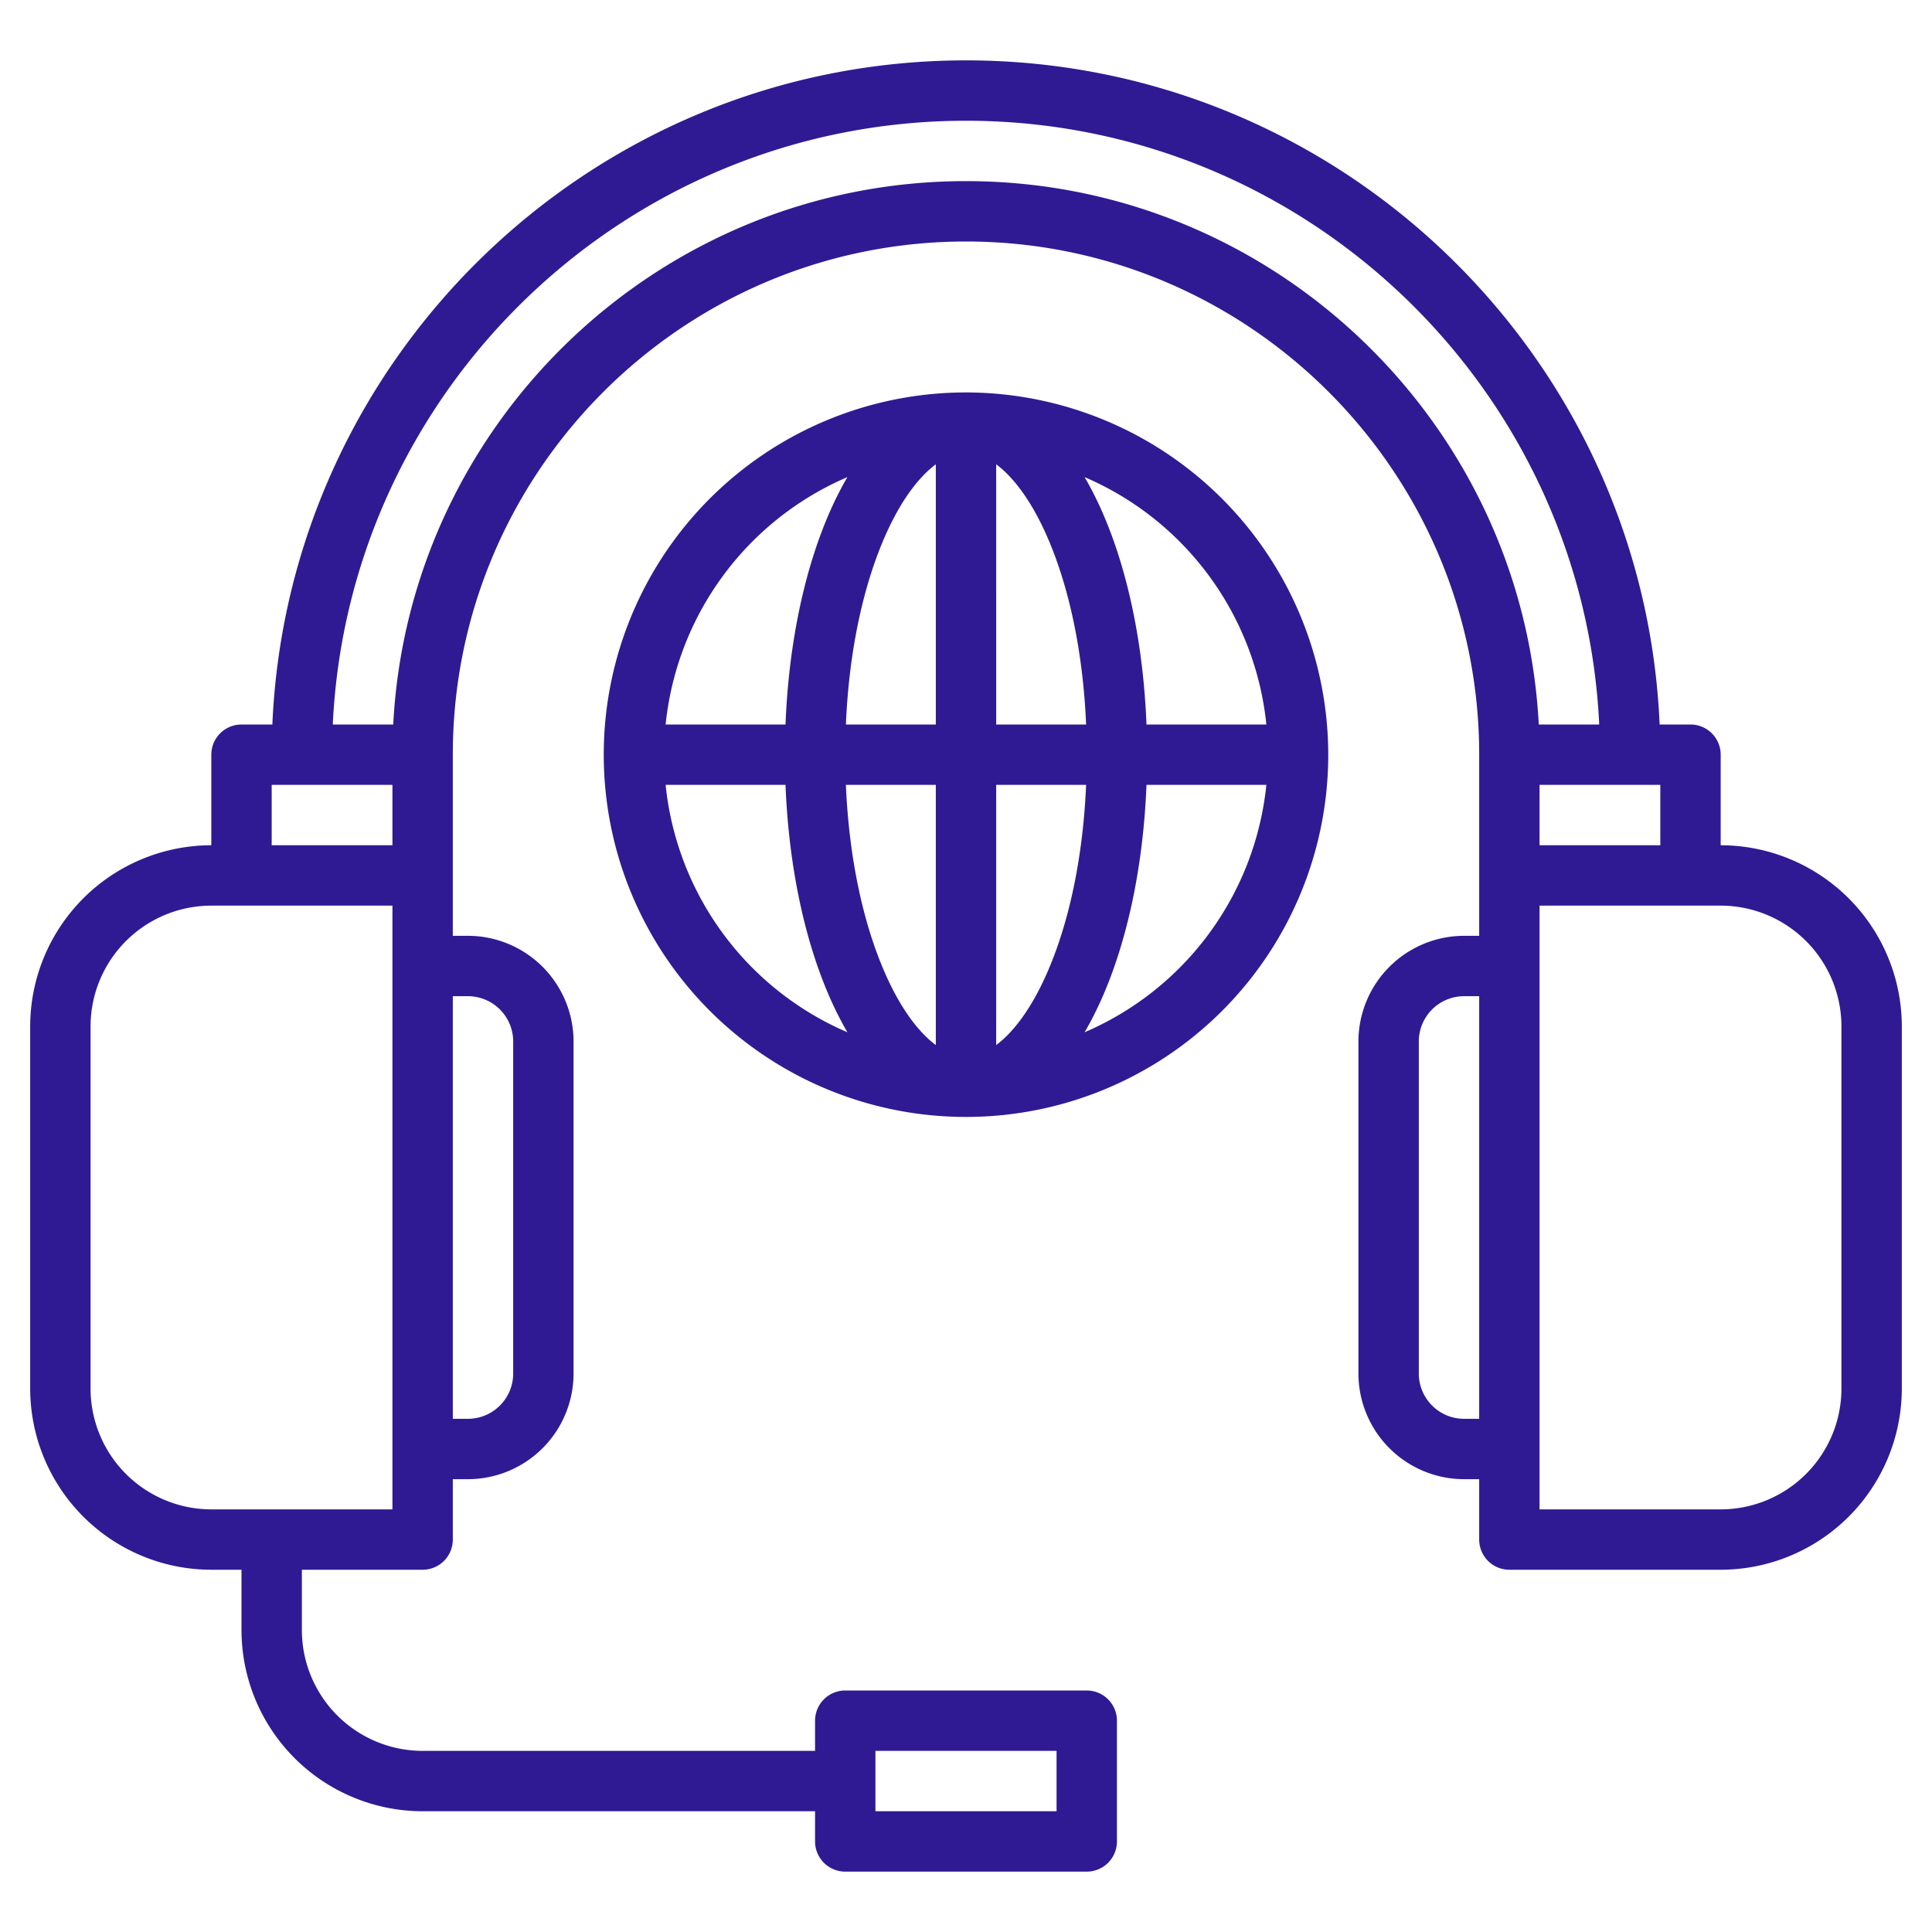 <?xml version="1.0"?>
<svg xmlns="http://www.w3.org/2000/svg" xmlns:xlink="http://www.w3.org/1999/xlink" xmlns:svgjs="http://svgjs.com/svgjs" version="1.1" width="512" height="512" x="0" y="0" viewBox="0 0 512 512" style="enable-background:new 0 0 512 512" xml:space="preserve" class=""><g><g xmlns="http://www.w3.org/2000/svg"><path d="m456 224v-24a8 8 0 0 0 -8-8h-8.18c-4.21-97.76-85.04-176-183.82-176s-179.61 78.24-183.82 176h-8.18a8 8 0 0 0 -8 8v24a48.051 48.051 0 0 0 -48 48v96a48.051 48.051 0 0 0 48 48h8v16a48.051 48.051 0 0 0 48 48h104v8a8 8 0 0 0 8 8h64a8 8 0 0 0 8-8v-32a8 8 0 0 0 -8-8h-64a8 8 0 0 0 -8 8v8h-104a32.036 32.036 0 0 1 -32-32v-16h32a8 8 0 0 0 8-8v-16h4a28.031 28.031 0 0 0 28-28v-88a28.031 28.031 0 0 0 -28-28h-4v-48c0-74.99 61.01-136 136-136s136 61.01 136 136v48h-4a28.031 28.031 0 0 0 -28 28v88a28.031 28.031 0 0 0 28 28h4v16a8 8 0 0 0 8 8h56a48.051 48.051 0 0 0 48-48v-96a48.051 48.051 0 0 0 -48-48zm-224 240h48v16h-48zm160-88h-4a12.01 12.01 0 0 1 -12-12v-88a12.01 12.01 0 0 1 12-12h4zm48-168v16h-32v-16zm-336 192h-48a32.036 32.036 0 0 1 -32-32v-96a32.036 32.036 0 0 1 32-32h48zm0-176h-32v-16h32zm20 40a12.01 12.01 0 0 1 12 12v88a12.01 12.01 0 0 1 -12 12h-4v-112zm132-216c-81.13 0-147.62 63.89-151.79 144h-16.02c4.2-88.94 77.86-160 167.81-160s163.61 71.06 167.81 160h-16.02c-4.17-80.11-70.66-144-151.79-144zm232 320a32.036 32.036 0 0 1 -32 32h-48v-160h48a32.036 32.036 0 0 1 32 32z" fill="#301a93" data-original="#000000" style="" class=""/><path d="m256 104a96 96 0 1 0 96 96 96.115 96.115 0 0 0 -96-96zm-31.43 22.44q-2.175 3.72-4.14 8.02c-7.14 15.72-11.41 35.91-12.26 57.54h-31.77a80.185 80.185 0 0 1 48.17-65.56zm-48.17 81.56h31.77c.85 21.63 5.12 41.82 12.26 57.54q1.965 4.29 4.14 8.02a80.185 80.185 0 0 1 -48.17-65.56zm71.6 68.95c-4.64-3.44-9.19-9.66-13-18.03-6.24-13.73-10.01-31.58-10.83-50.92h23.83zm0-84.95h-23.83c.82-19.34 4.59-37.19 10.83-50.92 3.81-8.37 8.36-14.59 13-18.03zm87.6 0h-31.77c-.85-21.63-5.12-41.82-12.26-57.54q-1.965-4.29-4.14-8.02a80.185 80.185 0 0 1 48.17 65.56zm-71.6-68.95c4.64 3.44 9.19 9.66 13 18.03 6.24 13.73 10.01 31.58 10.83 50.92h-23.83zm0 153.9v-68.95h23.83c-.82 19.34-4.59 37.19-10.83 50.92-3.81 8.37-8.36 14.59-13 18.03zm23.43-3.39q2.175-3.72 4.14-8.02c7.14-15.72 11.41-35.91 12.26-57.54h31.77a80.185 80.185 0 0 1 -48.17 65.56z" fill="#301a93" data-original="#000000" style="" class=""/></g></g></svg>
